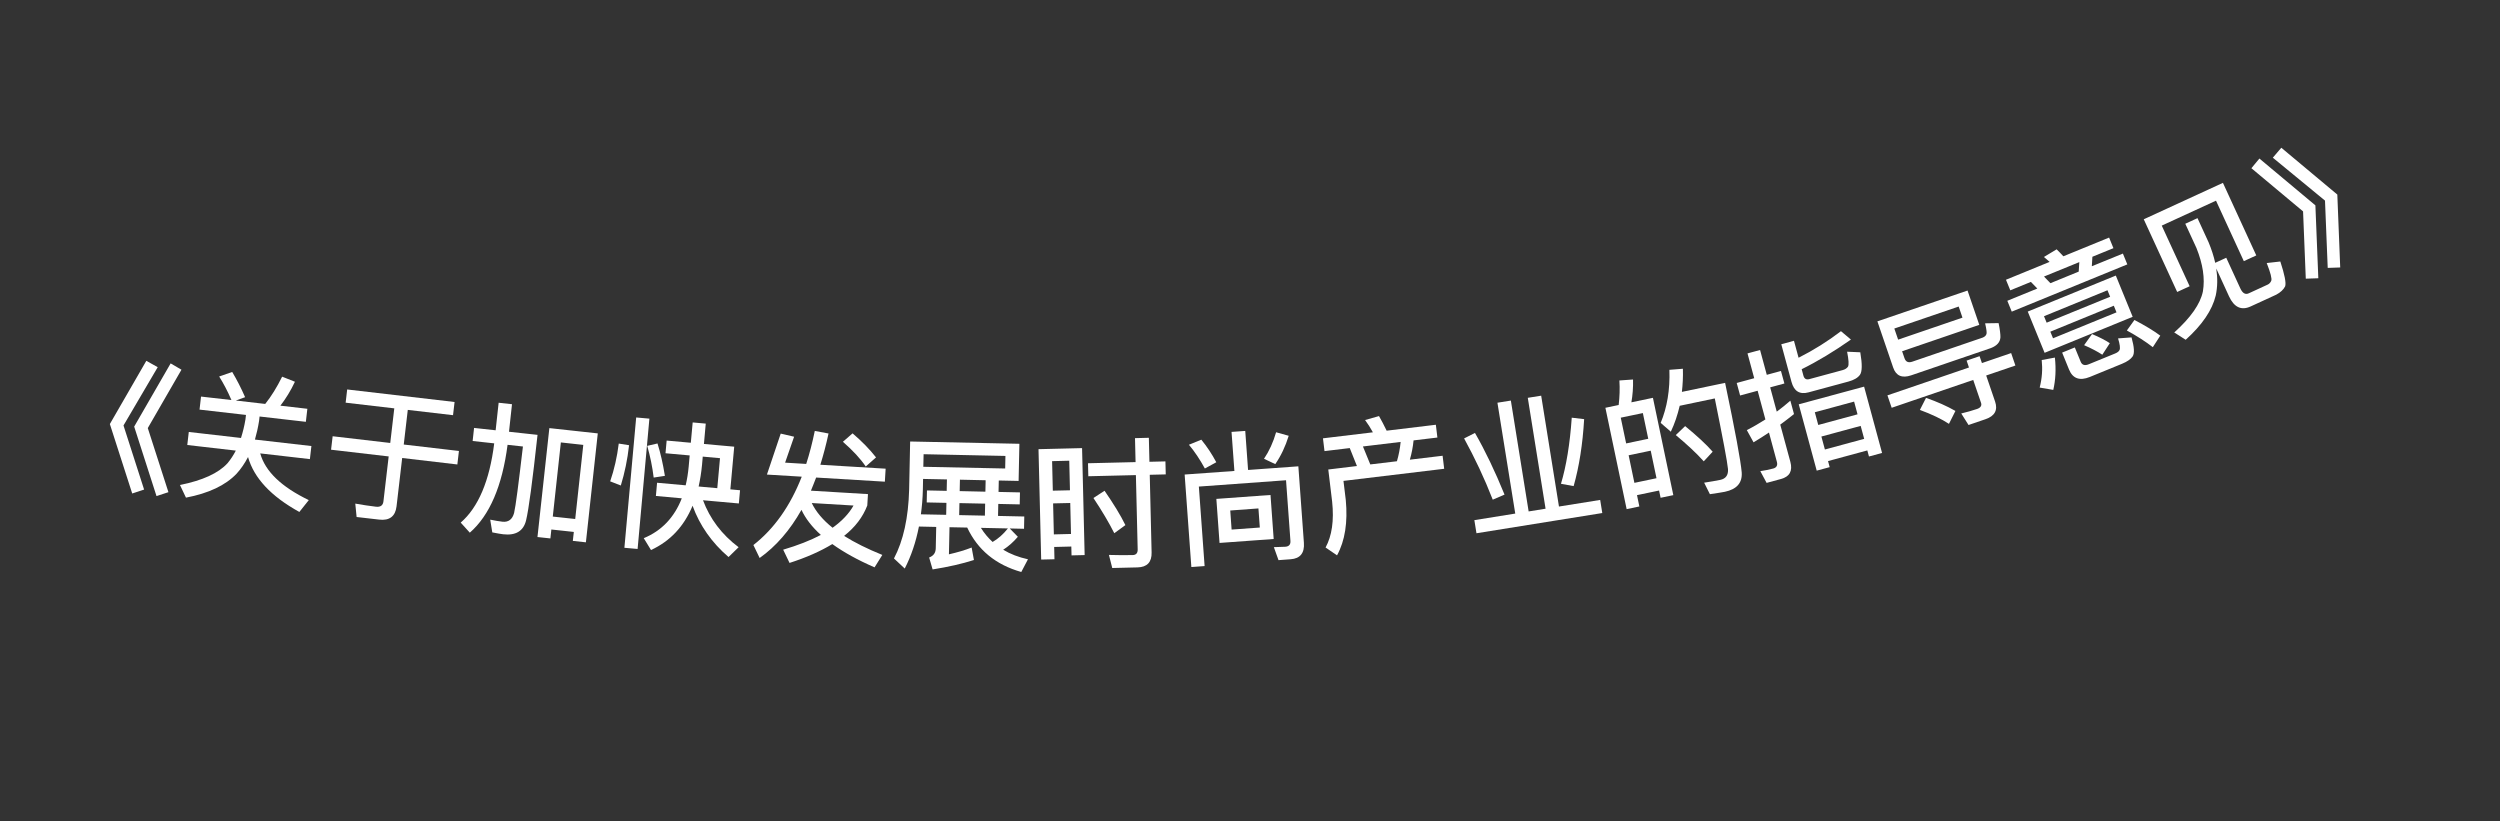 <svg width="70" height="23" viewBox="0 0 70 23" fill="none" xmlns="http://www.w3.org/2000/svg">
<rect x="0" y="0" width="70" height="23" fill="#333333" stroke="none"/>
<path d="M4.097 10.103L4.416 10.281L3.458 11.913L4.035 13.708L3.702 13.818L3.076 11.873L4.097 10.103ZM4.778 10.175L5.081 10.352L4.138 11.986L4.716 13.781L4.382 13.89L3.757 11.945L4.778 10.175Z" fill="white"/>
<path d="M6.502 10.415C6.63 10.631 6.752 10.866 6.863 11.121L6.603 11.215L7.426 11.31C7.595 11.1 7.753 10.844 7.9 10.547L8.258 10.689C8.14 10.941 8.002 11.163 7.851 11.359L8.606 11.446L8.564 11.811L7.268 11.662L7.254 11.786C7.224 11.975 7.184 12.148 7.138 12.308L8.719 12.489L8.677 12.855L7.286 12.695C7.426 13.198 7.879 13.633 8.646 14.003L8.382 14.335C7.587 13.897 7.111 13.384 6.945 12.797C6.852 12.975 6.745 13.132 6.625 13.263C6.314 13.59 5.841 13.813 5.207 13.934L5.039 13.58C5.673 13.452 6.116 13.249 6.369 12.972C6.458 12.866 6.536 12.746 6.603 12.617L5.244 12.46L5.286 12.095L6.748 12.263C6.799 12.1 6.843 11.928 6.873 11.742L6.887 11.618L5.587 11.469L5.629 11.104L6.48 11.201C6.375 10.956 6.259 10.737 6.137 10.542L6.502 10.415Z" fill="white"/>
<path d="M9.721 10.905L12.728 11.256L12.685 11.625L11.418 11.477L11.305 12.447L12.85 12.627L12.806 13.005L11.261 12.824L11.103 14.179C11.07 14.457 10.907 14.583 10.617 14.549L9.985 14.476L9.948 14.101C10.149 14.136 10.343 14.167 10.526 14.188C10.653 14.203 10.723 14.151 10.736 14.04L10.883 12.78L9.27 12.592L9.314 12.215L10.927 12.403L11.04 11.434L9.678 11.275L9.721 10.905Z" fill="white"/>
<path d="M16.738 12.135L16.405 15.185L16.039 15.145L16.067 14.894L15.438 14.826L15.411 15.076L15.049 15.037L15.382 11.987L16.738 12.135ZM15.478 14.464L16.106 14.532L16.332 12.457L15.704 12.388L15.478 14.464ZM13.962 11.277L14.336 11.318L14.252 12.089L15.051 12.176C14.91 13.473 14.803 14.27 14.73 14.571C14.657 14.869 14.442 14.999 14.092 14.96C14.028 14.954 13.926 14.934 13.784 14.907L13.726 14.55C13.86 14.577 13.974 14.598 14.07 14.608C14.237 14.626 14.347 14.542 14.395 14.362C14.439 14.178 14.518 13.559 14.642 12.502L14.212 12.455C14.062 13.609 13.711 14.428 13.155 14.915L12.9 14.633C13.394 14.204 13.708 13.462 13.838 12.414L13.234 12.348L13.274 11.982L13.878 12.048L13.962 11.277Z" fill="white"/>
<path d="M18.666 12.336L19.343 12.397L19.395 11.828L19.761 11.861L19.71 12.431L20.558 12.507L20.45 13.702L20.721 13.727L20.688 14.097L19.684 14.007C19.878 14.526 20.207 14.966 20.681 15.322L20.399 15.597C19.93 15.194 19.592 14.713 19.392 14.161C19.151 14.742 18.765 15.152 18.228 15.401L18.025 15.069C18.526 14.862 18.881 14.488 19.09 13.953L18.365 13.887L18.398 13.517L19.199 13.589C19.238 13.424 19.266 13.25 19.283 13.067L19.311 12.752L18.634 12.691L18.666 12.336ZM19.677 12.785L19.657 13.016C19.637 13.231 19.603 13.433 19.562 13.622L20.084 13.669L20.16 12.829L19.677 12.785ZM17.325 12.42L17.614 12.466C17.57 12.864 17.491 13.242 17.383 13.594L17.085 13.478C17.199 13.147 17.279 12.793 17.325 12.42ZM18.41 12.417C18.494 12.682 18.563 12.986 18.617 13.324L18.303 13.372C18.266 13.067 18.205 12.772 18.122 12.484L18.41 12.417ZM17.813 11.689L18.183 11.722L17.853 15.371L17.483 15.338L17.813 11.689Z" fill="white"/>
<path d="M21.474 13.288L21.86 12.141L22.235 12.228L21.983 12.954L22.574 12.99C22.668 12.699 22.747 12.391 22.814 12.066L23.199 12.138C23.132 12.45 23.054 12.742 22.97 13.013L24.798 13.123L24.776 13.487L22.852 13.371C22.804 13.5 22.753 13.621 22.706 13.739L24.303 13.835L24.284 14.154C24.16 14.476 23.947 14.759 23.635 15.005C23.929 15.191 24.287 15.369 24.705 15.538L24.488 15.886C24.015 15.681 23.62 15.461 23.305 15.234C22.976 15.434 22.577 15.611 22.107 15.762L21.929 15.391C22.337 15.271 22.69 15.132 22.984 14.978C22.737 14.755 22.554 14.519 22.441 14.276C22.118 14.85 21.726 15.299 21.27 15.624L21.095 15.261C21.676 14.807 22.127 14.169 22.449 13.347L21.474 13.288ZM22.729 14.085C22.846 14.328 23.041 14.56 23.312 14.777C23.576 14.589 23.773 14.38 23.899 14.155L22.729 14.085ZM23.872 12.134C24.135 12.358 24.354 12.584 24.529 12.807L24.241 13.062C24.094 12.845 23.883 12.616 23.601 12.37L23.872 12.134Z" fill="white"/>
<path d="M25.955 13.732L26.507 13.744L26.514 13.424L25.846 13.41L25.84 13.714C25.835 13.954 25.814 14.185 25.785 14.401L26.493 14.415L26.5 14.08L25.948 14.068L25.955 13.732ZM25.73 14.743C25.645 15.178 25.512 15.571 25.333 15.919L25.031 15.637C25.294 15.138 25.435 14.497 25.456 13.706L25.484 12.362L28.543 12.426L28.521 13.466L27.966 13.454L27.959 13.774L28.559 13.787L28.552 14.123L27.952 14.11L27.945 14.446L28.68 14.462L28.673 14.806L28.273 14.797L28.5 15.03C28.373 15.179 28.235 15.3 28.089 15.393C28.29 15.514 28.52 15.602 28.783 15.66L28.596 16.016C27.88 15.813 27.376 15.398 27.082 14.772L26.586 14.762L26.57 15.521C26.811 15.466 27.024 15.403 27.206 15.331L27.27 15.68C26.944 15.785 26.558 15.873 26.113 15.944L26.016 15.61C26.137 15.564 26.198 15.482 26.201 15.354L26.214 14.754L25.73 14.743ZM27.465 14.78C27.558 14.93 27.668 15.06 27.793 15.175C27.947 15.086 28.09 14.961 28.221 14.796L27.465 14.78ZM27.598 13.447L26.878 13.431L26.871 13.751L27.591 13.767L27.598 13.447ZM26.857 14.423L27.577 14.438L27.584 14.102L26.864 14.087L26.857 14.423ZM28.152 12.766L25.861 12.718L25.853 13.07L28.145 13.118L28.152 12.766Z" fill="white"/>
<path d="M30.298 12.547L30.37 15.542L30.003 15.551L29.997 15.303L29.517 15.315L29.525 15.659L29.153 15.668L29.078 12.577L30.298 12.547ZM29.508 14.963L29.988 14.951L29.967 14.084L29.487 14.095L29.508 14.963ZM29.479 13.739L29.959 13.728L29.939 12.9L29.459 12.912L29.479 13.739ZM30.927 13.741C31.18 14.107 31.376 14.426 31.511 14.703L31.2 14.93C31.053 14.638 30.857 14.306 30.616 13.944L30.927 13.741ZM31.851 15.887L31.143 15.904L31.05 15.538C31.283 15.544 31.503 15.547 31.715 15.542C31.811 15.54 31.858 15.486 31.855 15.383L31.805 13.303L30.473 13.335L30.464 12.971L31.796 12.939L31.78 12.268L32.168 12.258L32.184 12.93L32.632 12.919L32.641 13.283L32.193 13.294L32.245 15.469C32.252 15.741 32.119 15.88 31.851 15.887Z" fill="white"/>
<path d="M34.483 12.093L34.867 12.066L34.946 13.159L36.354 13.057L36.509 15.199C36.53 15.486 36.405 15.64 36.138 15.659L35.798 15.684L35.668 15.32L35.988 15.309C36.092 15.302 36.14 15.246 36.132 15.142L36.009 13.447L33.568 13.624L33.729 15.85L33.358 15.877L33.17 13.287L34.563 13.187L34.483 12.093ZM34.058 13.969L35.574 13.859L35.663 15.092L34.147 15.202L34.058 13.969ZM35.275 14.771L35.236 14.236L34.447 14.294L34.485 14.828L35.275 14.771ZM35.731 12.103L36.084 12.202C35.993 12.497 35.868 12.763 35.708 12.995L35.392 12.846C35.537 12.631 35.651 12.382 35.731 12.103ZM33.637 12.311C33.795 12.504 33.935 12.715 34.056 12.943L33.736 13.118C33.597 12.864 33.449 12.642 33.29 12.453L33.637 12.311Z" fill="white"/>
<path d="M38.612 11.65C38.683 11.77 38.751 11.907 38.826 12.059L40.204 11.893L40.247 12.251L39.58 12.331C39.562 12.514 39.527 12.696 39.476 12.871L40.393 12.761L40.437 13.126L37.617 13.465L37.682 14.001C37.74 14.623 37.661 15.14 37.437 15.55L37.116 15.33C37.294 15.003 37.356 14.576 37.3 14.047L37.192 13.146L37.994 13.049L37.793 12.546L37.086 12.631L37.043 12.273L38.441 12.105C38.373 11.98 38.299 11.864 38.222 11.761L38.612 11.65ZM38.368 13.004L39.114 12.915C39.166 12.739 39.2 12.558 39.218 12.374L38.162 12.501L38.368 13.004Z" fill="white"/>
<path d="M41.928 11.276L42.304 11.216L42.802 14.32L43.276 14.244L42.778 11.139L43.153 11.079L43.651 14.183L44.805 13.998L44.864 14.365L41.341 14.931L41.282 14.564L42.427 14.38L41.928 11.276ZM44.009 11.695L44.356 11.736C44.315 12.44 44.217 13.063 44.062 13.611L43.707 13.546C43.855 13.053 43.958 12.433 44.009 11.695ZM41.299 12.122C41.585 12.619 41.86 13.195 42.127 13.849L41.797 13.991C41.564 13.392 41.293 12.82 40.995 12.276L41.299 12.122Z" fill="white"/>
<path d="M46.282 11.139L46.853 13.864L46.497 13.938L46.454 13.735L45.836 13.864L45.902 14.181L45.546 14.256L44.951 11.418L45.323 11.34C45.349 11.113 45.359 10.887 45.343 10.653L45.725 10.626C45.731 10.85 45.714 11.062 45.679 11.265L46.282 11.139ZM45.763 13.52L46.382 13.39L46.22 12.619L45.602 12.748L45.763 13.52ZM45.532 12.416L46.151 12.286L46 11.566L45.381 11.695L45.532 12.416ZM47.184 11.931C47.509 12.198 47.767 12.434 47.955 12.648L47.705 12.917C47.502 12.69 47.239 12.446 46.922 12.182L47.184 11.931ZM48.303 10.72C48.586 12.07 48.741 12.908 48.768 13.229C48.788 13.52 48.629 13.7 48.296 13.77C48.218 13.786 48.075 13.808 47.877 13.837L47.716 13.515C47.89 13.487 48.04 13.464 48.166 13.437C48.322 13.405 48.395 13.303 48.384 13.134C48.366 12.934 48.24 12.273 48.014 11.156L47.032 11.362C46.971 11.62 46.891 11.861 46.783 12.088L46.499 11.841C46.678 11.411 46.763 10.915 46.743 10.355L47.121 10.325C47.128 10.553 47.116 10.768 47.093 10.973L48.303 10.72Z" fill="white"/>
<path d="M50.447 10.338L50.496 10.519C50.519 10.604 50.574 10.639 50.659 10.616L51.597 10.362C51.666 10.343 51.715 10.309 51.745 10.264C51.772 10.211 51.763 10.072 51.719 9.848L52.088 9.864C52.146 10.201 52.141 10.413 52.077 10.497C52.017 10.58 51.909 10.642 51.755 10.684L50.639 10.986C50.392 11.053 50.233 10.955 50.162 10.693L49.876 9.639L50.231 9.542L50.36 10.017C50.783 9.803 51.179 9.555 51.547 9.273L51.826 9.508C51.352 9.84 50.893 10.118 50.447 10.338ZM49.866 13.412L49.465 13.521L49.289 13.192C49.416 13.174 49.538 13.149 49.65 13.119C49.743 13.094 49.779 13.03 49.753 12.933L49.531 12.111C49.391 12.207 49.245 12.296 49.099 12.385L48.911 12.043C49.09 11.953 49.261 11.852 49.431 11.744L49.214 10.941L48.723 11.074L48.628 10.723L49.118 10.59L48.93 9.895L49.282 9.8L49.47 10.495L49.867 10.387L49.963 10.738L49.565 10.846L49.749 11.526C49.88 11.428 50.01 11.326 50.13 11.219L50.232 11.594C50.105 11.694 49.979 11.795 49.847 11.889L50.13 12.931C50.199 13.186 50.11 13.347 49.866 13.412ZM52.195 10.826L52.698 12.683L52.331 12.782L52.285 12.612L51.185 12.91L51.231 13.08L50.868 13.178L50.365 11.321L52.195 10.826ZM51.097 12.586L52.197 12.288L52.099 11.925L50.999 12.223L51.097 12.586ZM50.911 11.899L52.011 11.601L51.915 11.245L50.815 11.543L50.911 11.899Z" fill="white"/>
<path d="M52.848 11.07L55.131 10.29L55.065 10.097L55.428 9.973L55.494 10.166L56.312 9.886L56.431 10.235L55.613 10.514L55.863 11.245C55.944 11.483 55.853 11.649 55.596 11.737L55.119 11.9L54.915 11.577C55.072 11.54 55.222 11.497 55.358 11.451C55.457 11.417 55.495 11.357 55.47 11.282L55.25 10.638L52.967 11.418L52.848 11.07ZM55.091 8.135L55.42 9.096L53.259 9.835L53.325 10.028C53.36 10.13 53.431 10.165 53.541 10.128L55.52 9.451C55.579 9.426 55.613 9.389 55.623 9.344C55.632 9.307 55.62 9.21 55.583 9.053L55.961 9.047C55.998 9.228 56.013 9.359 56.012 9.443C56.004 9.581 55.915 9.679 55.748 9.745L53.514 10.509C53.257 10.597 53.088 10.523 53.009 10.292L52.567 8.998L55.091 8.135ZM53.148 9.51L54.949 8.894L54.843 8.583L53.041 9.199L53.148 9.51ZM53.929 11.14C54.241 11.249 54.515 11.371 54.752 11.506L54.571 11.868C54.364 11.732 54.091 11.601 53.757 11.478L53.929 11.14Z" fill="white"/>
<path d="M56.865 7.893L56.288 8.129L56.167 7.833L57.389 7.333C57.333 7.283 57.279 7.235 57.229 7.196L57.586 6.981C57.644 7.039 57.709 7.103 57.774 7.176L59.055 6.652L59.176 6.949L58.587 7.189L58.571 7.455L59.441 7.1L59.565 7.403L56.329 8.726L56.205 8.422L57.045 8.079L56.865 7.893ZM57.412 7.929L58.204 7.605L58.221 7.339L57.232 7.743L57.412 7.929ZM56.777 8.724L59.243 7.716L59.715 8.871L57.249 9.879L56.777 8.724ZM59.262 8.746L59.187 8.56L57.409 9.287L57.485 9.472L59.262 8.746ZM57.306 9.035L59.084 8.309L59.009 8.127L57.232 8.854L57.306 9.035ZM57.168 10.081L57.537 10.012C57.572 10.34 57.556 10.64 57.492 10.917L57.111 10.852C57.178 10.591 57.195 10.338 57.168 10.081ZM59.419 10.185L58.515 10.555C58.23 10.671 58.036 10.599 57.933 10.347L57.74 9.873L58.095 9.728L58.259 10.128C58.296 10.22 58.372 10.246 58.486 10.199L59.223 9.898C59.29 9.871 59.332 9.836 59.347 9.8C59.371 9.751 59.357 9.644 59.306 9.475L59.683 9.447C59.759 9.718 59.772 9.898 59.712 9.983C59.66 10.056 59.563 10.126 59.419 10.185ZM58.577 9.354C58.786 9.441 58.95 9.526 59.075 9.609L58.865 9.932C58.73 9.844 58.56 9.754 58.355 9.665L58.577 9.354ZM59.764 8.959C60.066 9.117 60.308 9.264 60.488 9.398L60.279 9.721C60.083 9.568 59.841 9.412 59.552 9.254L59.764 8.959Z" fill="white"/>
<path d="M62.242 5.12L63.176 7.152L62.827 7.312L62.048 5.619L60.529 6.317L61.31 8.015L60.961 8.175L60.025 6.14L62.242 5.12ZM61.188 6.265L61.53 6.108L61.842 6.788C61.925 6.988 61.985 7.176 62.026 7.359L62.335 7.217L62.729 8.075C62.791 8.21 62.87 8.257 62.965 8.213L63.495 7.969C63.539 7.949 63.574 7.911 63.595 7.862C63.618 7.807 63.577 7.641 63.468 7.365L63.849 7.322C63.971 7.693 64.016 7.924 63.984 8.018C63.938 8.109 63.855 8.187 63.735 8.251L63.019 8.58C62.757 8.701 62.554 8.605 62.412 8.296L62.055 7.518C62.096 7.79 62.091 8.038 62.041 8.273C61.941 8.688 61.659 9.1 61.199 9.514L60.879 9.309C61.34 8.894 61.609 8.511 61.681 8.161C61.743 7.798 61.681 7.395 61.501 6.945L61.188 6.265Z" fill="white"/>
<path d="M63.263 4.439L64.831 5.75L64.913 7.791L64.562 7.803L64.486 5.919L63.039 4.71L63.263 4.439ZM63.877 4.137L65.445 5.448L65.526 7.489L65.176 7.501L65.1 5.617L63.639 4.415L63.877 4.137Z" fill="white"/>
</svg>
